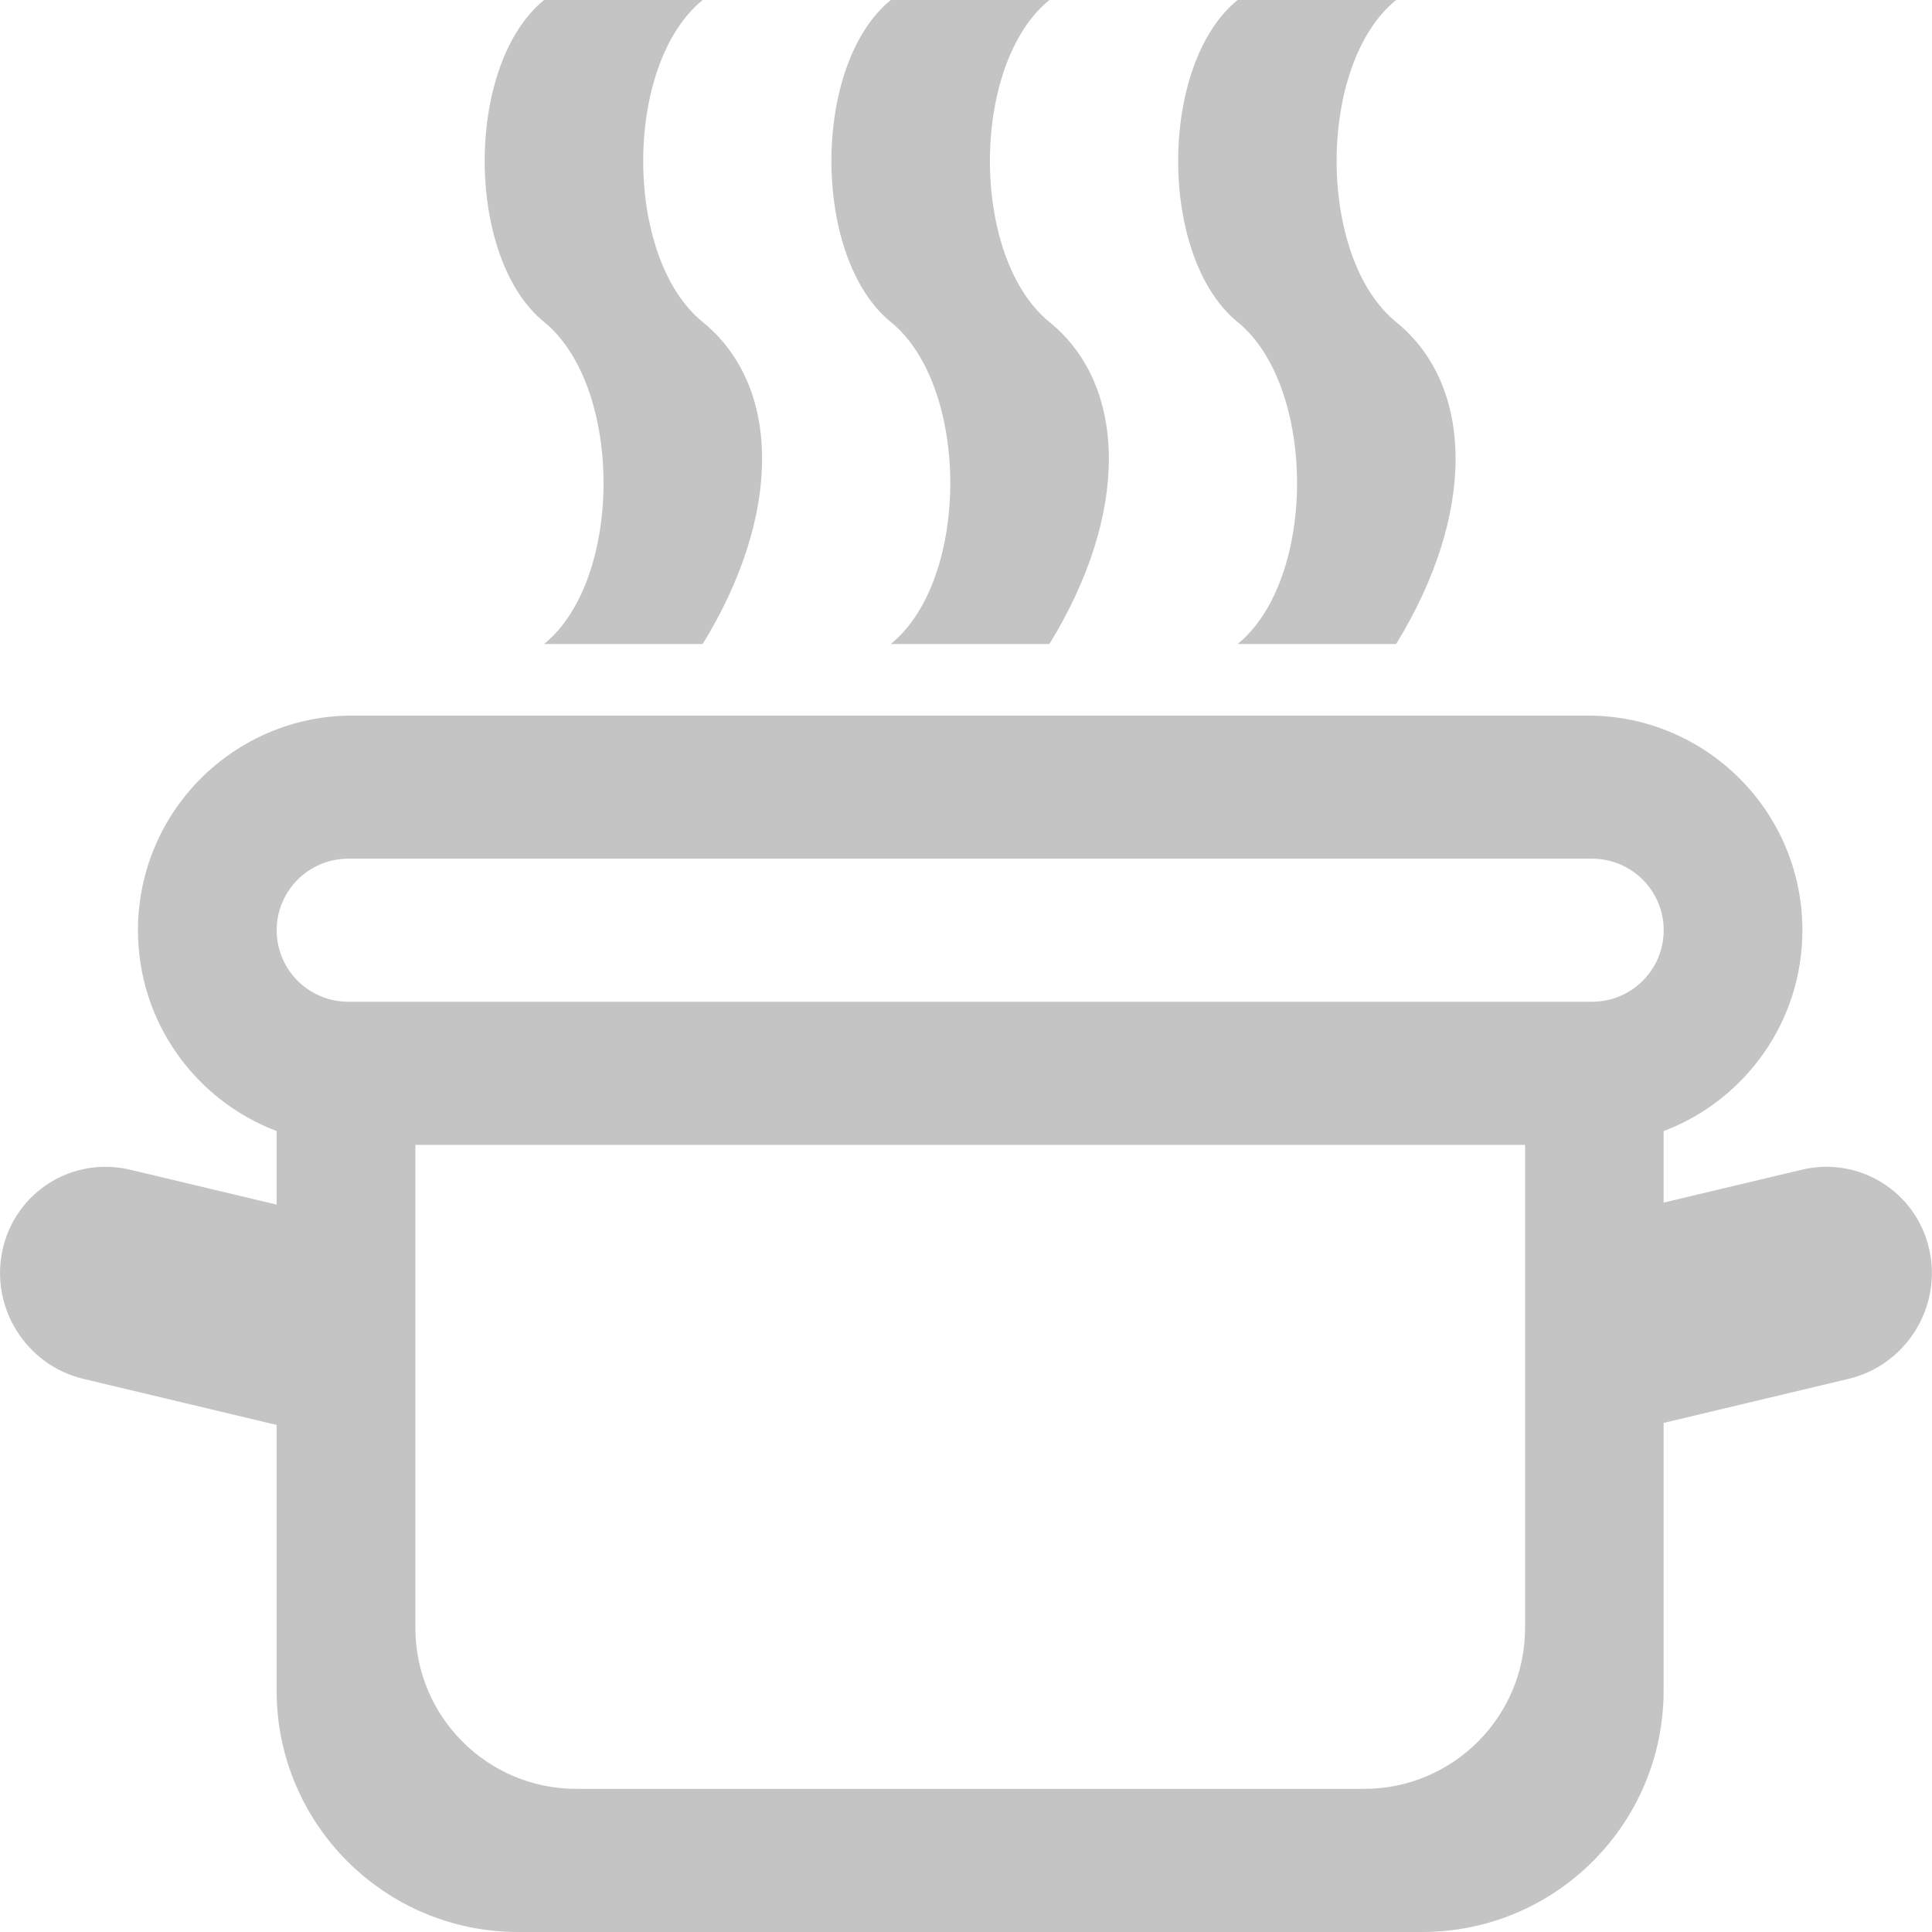 <svg width="24" height="24" viewBox="0 0 24 24" fill="none" xmlns="http://www.w3.org/2000/svg">
<path fill-rule="evenodd" clip-rule="evenodd" d="M6.759 0H8.729C7.744 0.8 7.744 3.2 8.729 4C9.713 4.8 9.713 6.4 8.729 8H6.759C7.744 7.2 7.743 4.8 6.759 4C5.775 3.2 5.775 0.8 6.759 0ZM11.066 0H13.036C12.051 0.8 12.051 3.2 13.036 4C14.021 4.8 14.021 6.4 13.036 8H11.066C12.052 7.2 12.05 4.8 11.066 4C10.082 3.2 10.082 0.8 11.066 0ZM17.343 0H15.374C14.39 0.8 14.389 3.2 15.374 4C16.358 4.8 16.359 7.2 15.374 8H17.343C18.328 6.4 18.328 4.8 17.343 4C16.358 3.2 16.358 0.8 17.343 0ZM3.436 14.05C2.429 13.669 1.714 12.696 1.714 11.556C1.714 10.083 2.908 8.889 4.38 8.889H19.724C21.196 8.889 22.39 10.083 22.39 11.556C22.39 12.696 21.674 13.67 20.666 14.051V14.939L22.381 14.531C23.096 14.36 23.806 14.804 23.966 15.521C24.127 16.239 23.677 16.959 22.962 17.129L20.666 17.676V21C20.666 22.657 19.323 24 17.666 24H6.436C4.779 24 3.436 22.657 3.436 21V17.701L1.037 17.129C0.322 16.959 -0.128 16.239 0.033 15.521C0.193 14.804 0.903 14.36 1.618 14.531L3.436 14.964V14.05ZM5.16 14.222V20.222C5.16 21.327 6.056 22.222 7.16 22.222H16.945C18.049 22.222 18.945 21.327 18.945 20.222V14.222H5.16ZM3.437 11.556C3.437 11.065 3.835 10.667 4.326 10.667H19.778C20.269 10.667 20.667 11.065 20.667 11.556C20.667 12.046 20.269 12.444 19.778 12.444H4.326C3.835 12.444 3.437 12.046 3.437 11.556Z" fill="#C4C4C4"/>
</svg>
